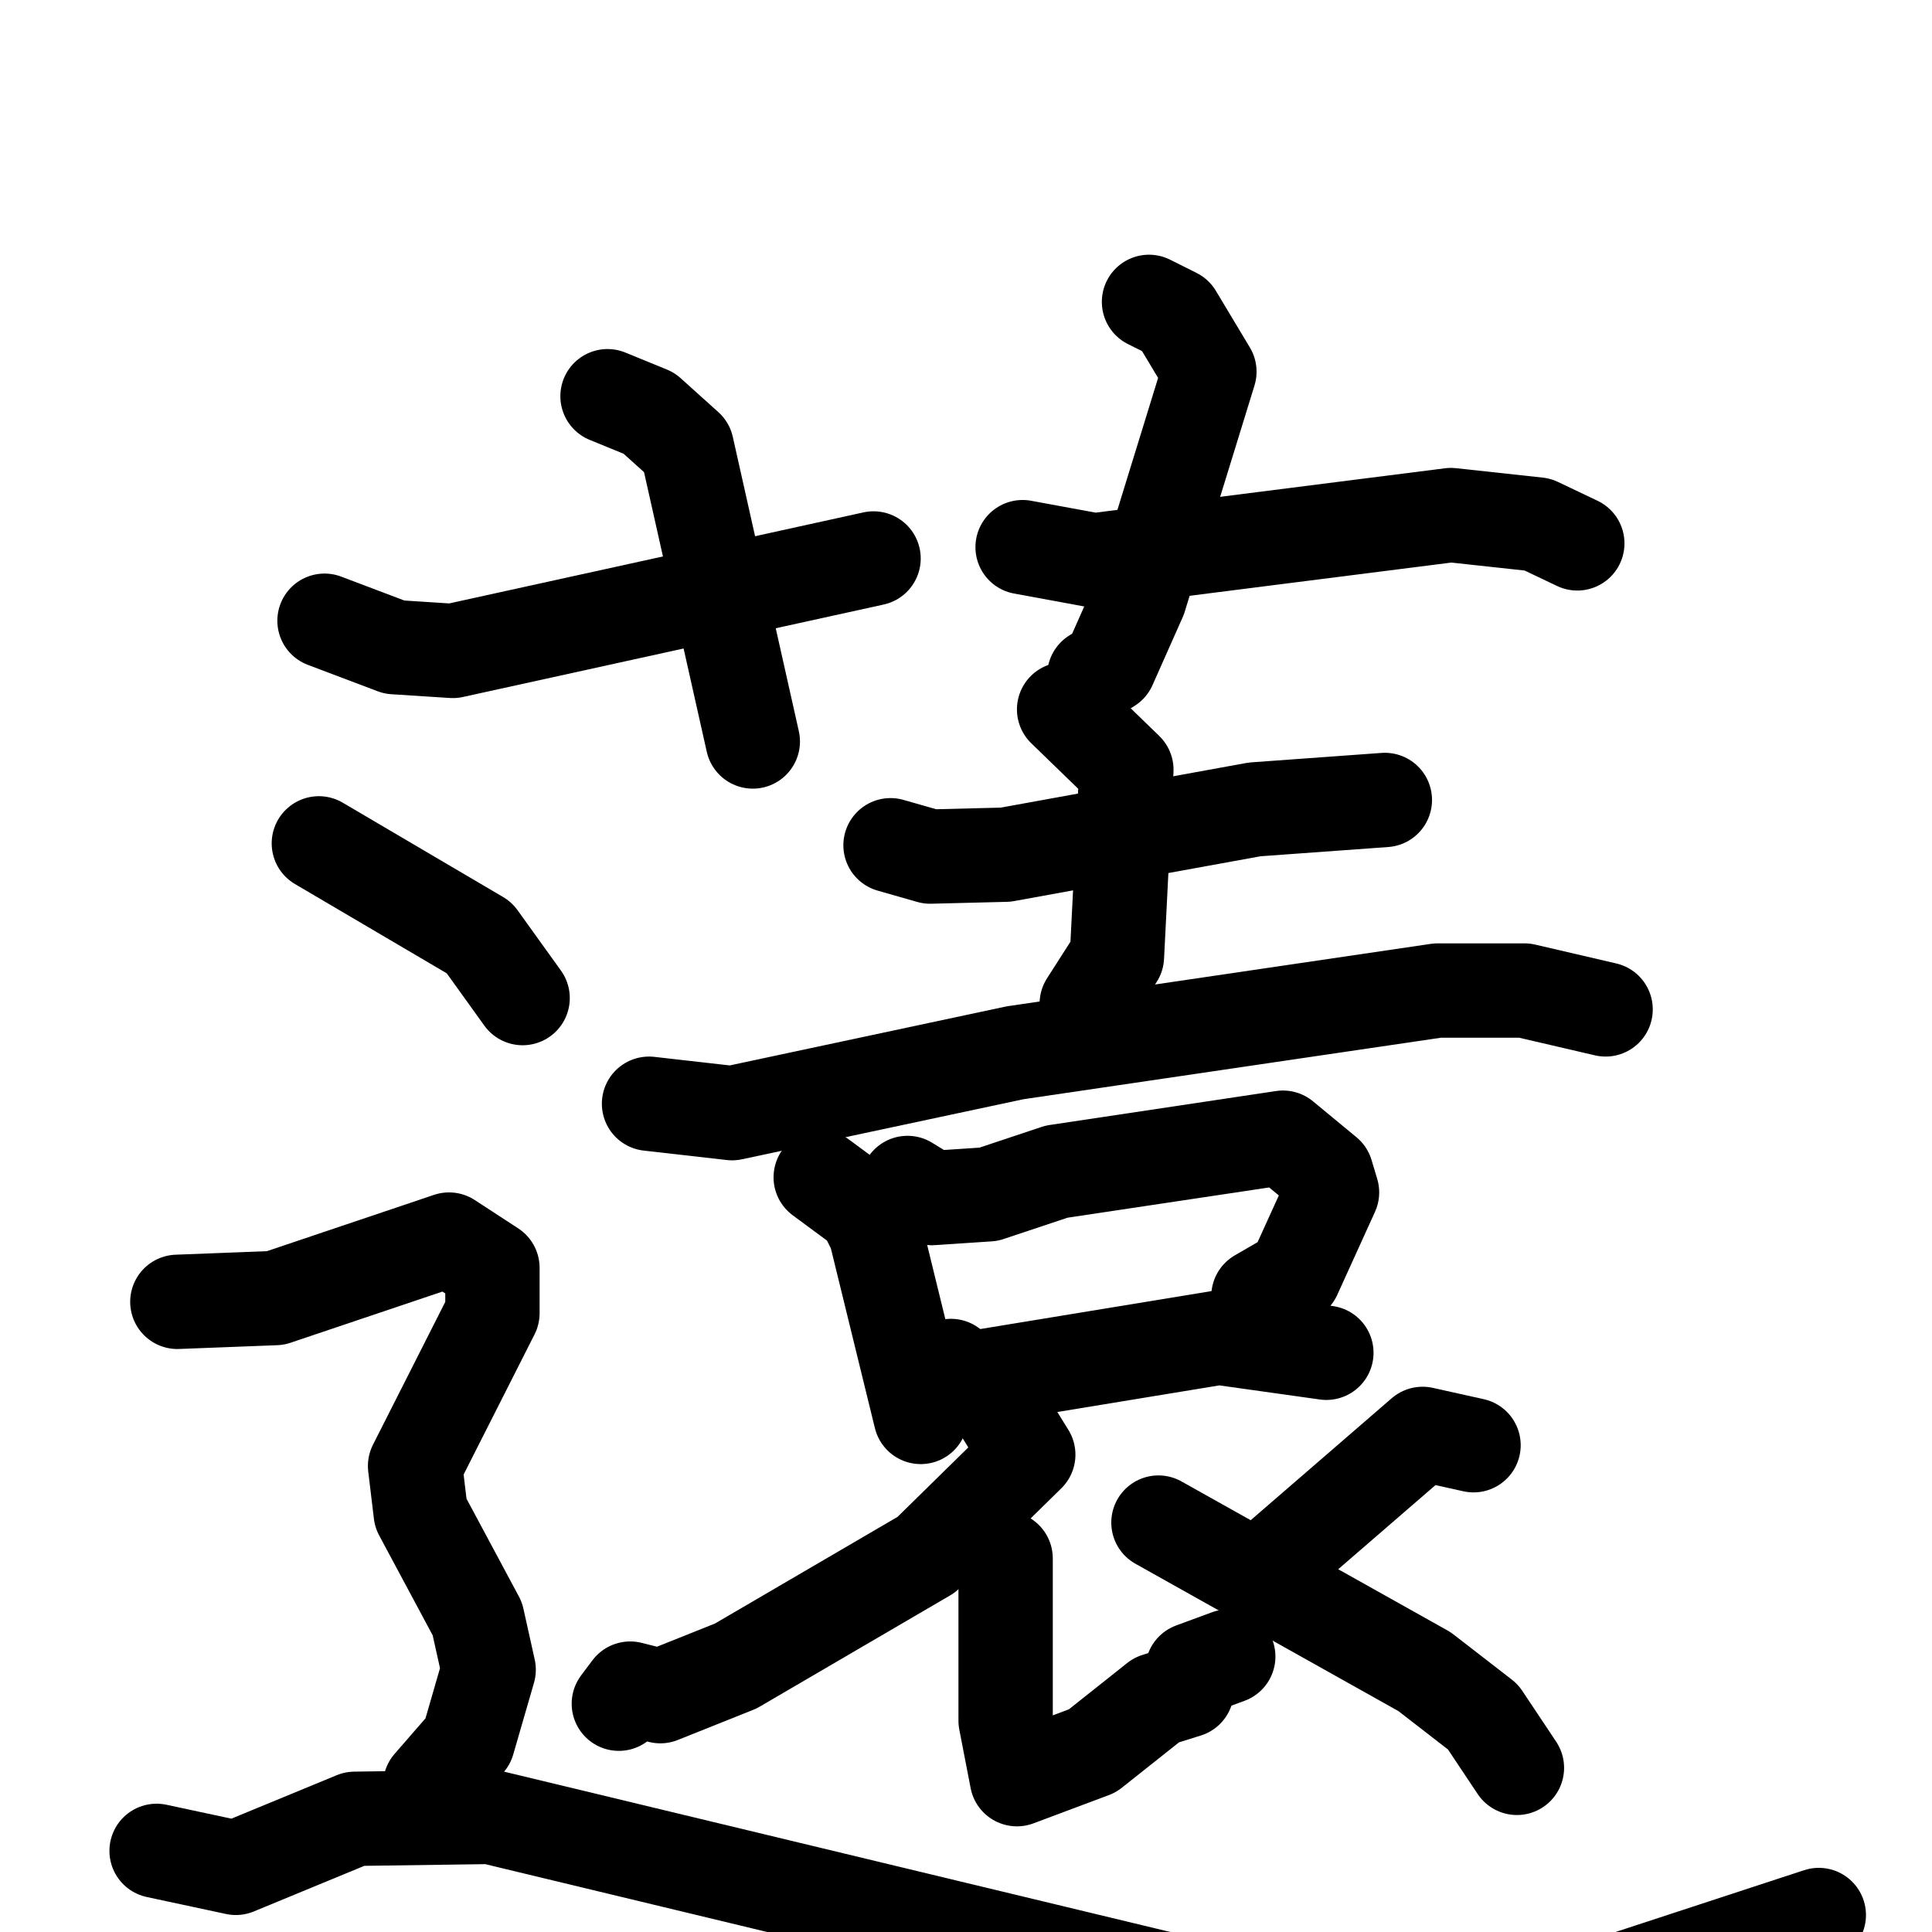 <svg xmlns="http://www.w3.org/2000/svg" viewBox="0 0 1024 1024">
  <g style="fill:none;stroke:#000000;stroke-width:50;stroke-linecap:round;stroke-linejoin:round;" transform="scale(1, 1) translate(0, 0)">
    <path d="M 322.0,210.0 L 344.0,219.0 L 364.0,237.0 L 399.0,393.0"/>
    <path d="M 172.0,329.0 L 209.0,343.0 L 240.0,345.0 L 463.0,296.0"/>
    <path d="M 609.0,160.0 L 623.0,167.0 L 641.0,197.0 L 604.0,317.0 L 588.0,353.0 L 580.0,358.0"/>
    <path d="M 542.0,290.0 L 580.0,297.0 L 769.0,273.0 L 815.0,278.0 L 836.0,288.0"/>
    <path d="M 472.0,448.0 L 493.0,454.0 L 533.0,453.0 L 665.0,429.0 L 734.0,424.0"/>
    <path d="M 564.0,376.0 L 597.0,408.0 L 592.0,507.0 L 576.0,532.0"/>
    <path d="M 344.0,585.0 L 388.0,590.0 L 538.0,558.0 L 762.0,525.0 L 808.0,525.0 L 851.0,535.0"/>
    <path d="M 435.0,624.0 L 458.0,641.0 L 464.0,653.0 L 488.0,751.0"/>
    <path d="M 481.0,627.0 L 494.0,635.0 L 524.0,633.0 L 560.0,621.0 L 680.0,603.0 L 703.0,622.0 L 706.0,632.0 L 686.0,676.0 L 667.0,687.0"/>
    <path d="M 504.0,724.0 L 512.0,731.0 L 646.0,709.0 L 703.0,717.0"/>
    <path d="M 532.0,750.0 L 545.0,771.0 L 491.0,824.0 L 390.0,883.0 L 350.0,899.0 L 334.0,895.0 L 328.0,903.0"/>
    <path d="M 533.0,826.0 L 533.0,912.0 L 539.0,943.0 L 579.0,928.0 L 613.0,901.0 L 629.0,896.0 L 632.0,885.0 L 651.0,878.0"/>
    <path d="M 781.0,766.0 L 754.0,760.0 L 680.0,824.0"/>
    <path d="M 614.0,807.0 L 755.0,886.0 L 786.0,910.0 L 804.0,937.0"/>
    <path d="M 169.0,447.0 L 254.0,497.0 L 277.0,529.0"/>
    <path d="M 94.0,690.0 L 146.0,688.0 L 238.0,657.0 L 261.0,672.0 L 261.0,696.0 L 220.0,777.0 L 223.0,802.0 L 253.0,858.0 L 259.0,885.0 L 248.0,923.0 L 228.0,946.0"/>
    <path d="M 83.0,981.0 L 125.0,990.0 L 188.0,964.0 L 260.0,963.0 L 634.0,1053.0 L 753.0,1068.0 L 790.0,1067.0 L 845.0,1054.0 L 964.0,1015.0"/>
  </g>
</svg>
